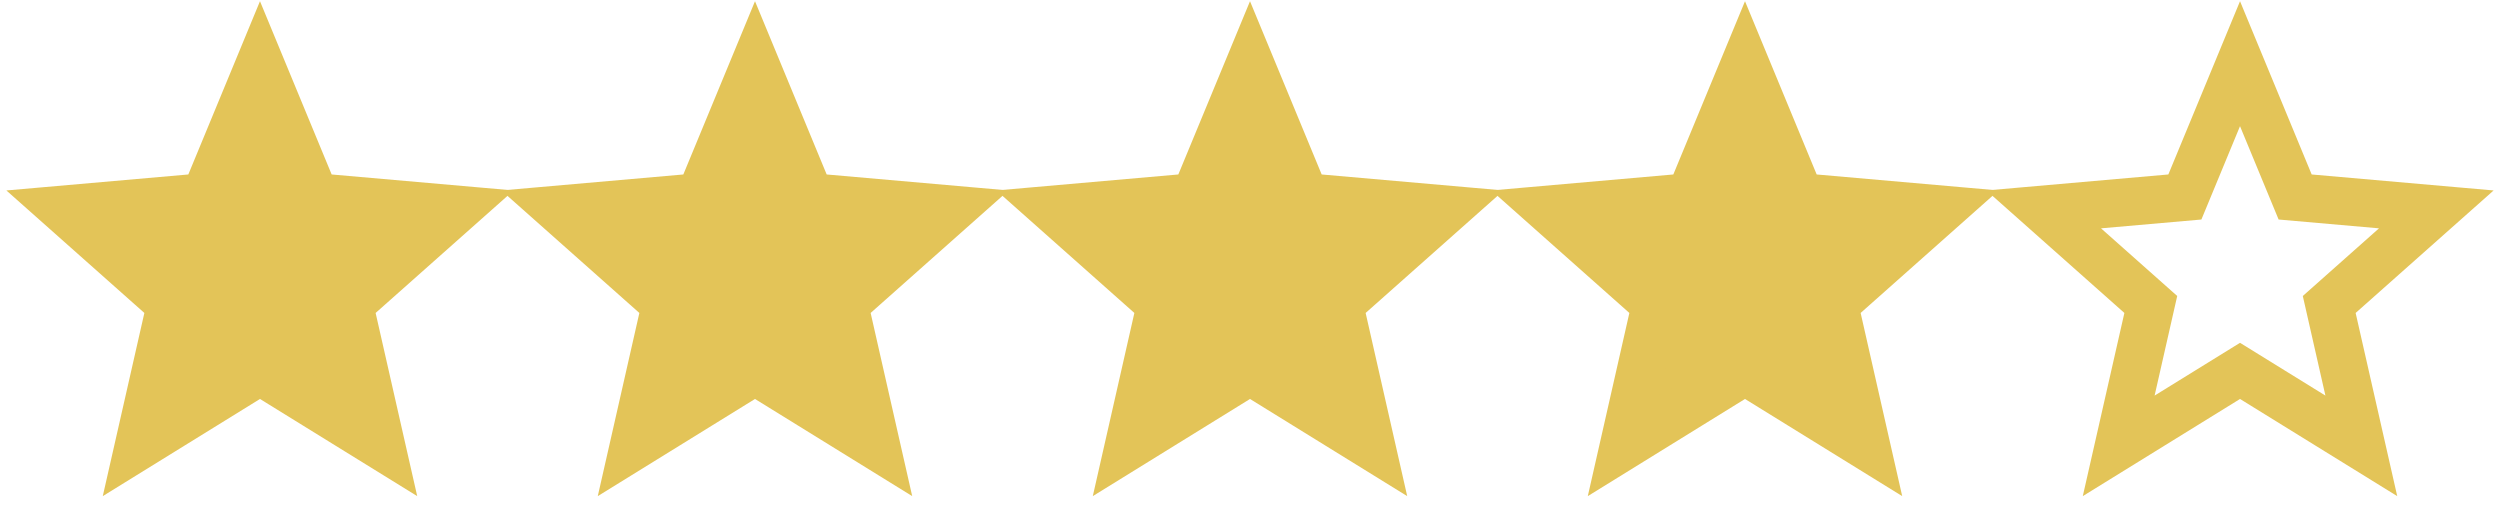<svg width="157" height="32" viewBox="0 0 157 32" fill="none" xmlns="http://www.w3.org/2000/svg">
<g id="Rate stars">
<path id="Shape" fill-rule="evenodd" clip-rule="evenodd" d="M16.327 23.292L23.946 28L21.93 19.121L28.655 13.15L19.79 12.371L16.327 4L12.865 12.371L4 13.15L10.725 19.121L8.709 28L16.327 23.292Z" fill="#E3C458" stroke="#E3C458" stroke-width="3"/>
<path id="Shape_2" fill-rule="evenodd" clip-rule="evenodd" d="M47.414 23.292L55.032 28L53.017 19.121L59.741 13.15L50.877 12.371L47.414 4L43.951 12.371L35.086 13.15L41.811 19.121L39.795 28L47.414 23.292Z" fill="#E3C458" stroke="#E3C458" stroke-width="3"/>
<path id="Shape_3" fill-rule="evenodd" clip-rule="evenodd" d="M78.5 23.292L86.118 28L84.103 19.121L90.828 13.15L81.963 12.371L78.5 4L75.037 12.371L66.173 13.15L72.897 19.121L70.882 28L78.5 23.292Z" fill="#E3C458" stroke="#E3C458" stroke-width="3"/>
<path id="Shape_4" fill-rule="evenodd" clip-rule="evenodd" d="M109.586 23.292L117.204 28L115.189 19.121L121.913 13.15L113.049 12.371L109.586 4L106.123 12.371L97.259 13.15L103.983 19.121L101.968 28L109.586 23.292Z" fill="#E3C458" stroke="#E3C458" stroke-width="3"/>
<path id="Shape_5" fill-rule="evenodd" clip-rule="evenodd" d="M140.673 23.292L148.291 28L146.275 19.121L153 13.15L144.135 12.371L140.673 4L137.21 12.371L128.345 13.15L135.07 19.121L133.054 28L140.673 23.292Z" stroke="#E3C458" stroke-width="3"/>
</g>
</svg>
